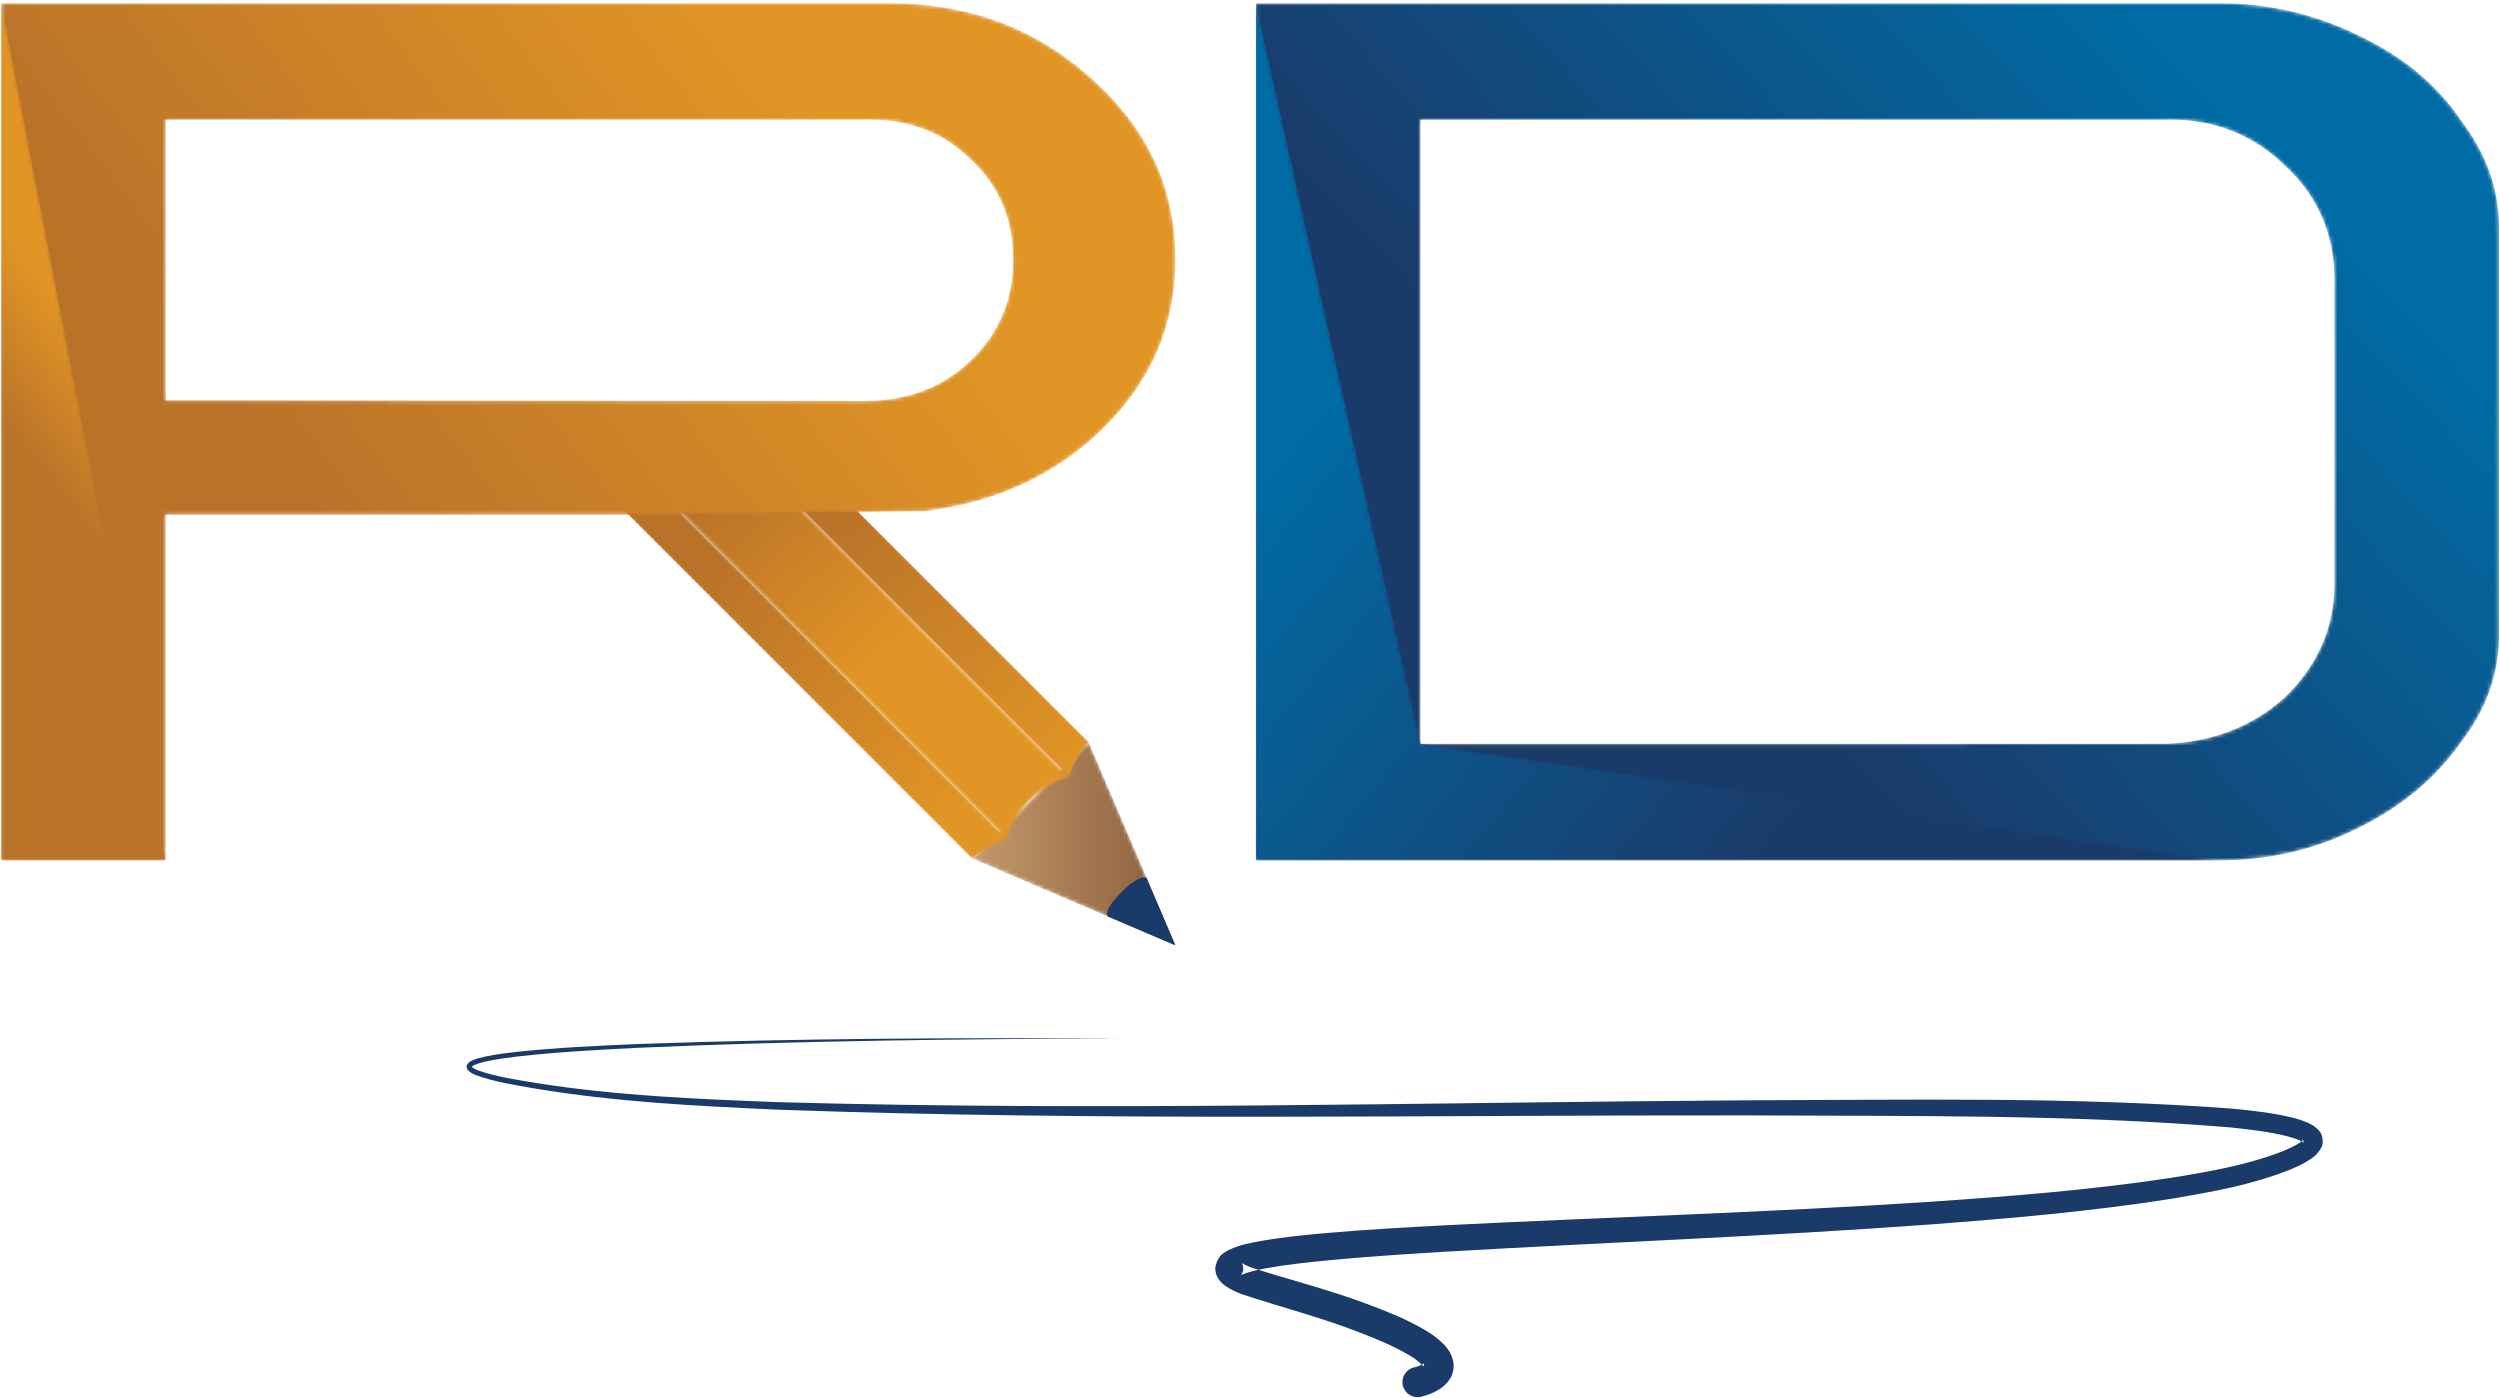 <?xml version="1.0" encoding="UTF-8"?>
<svg width="669px" height="374px" viewBox="0 0 669 374" version="1.1" xmlns="http://www.w3.org/2000/svg" xmlns:xlink="http://www.w3.org/1999/xlink">
    <title>2020RDLogo</title>
    <defs>
        <polygon id="path-1" points="0.177 31.754 54.548 54.988 31.308 0.616"></polygon>
        <linearGradient x1="0.002%" y1="50%" x2="100%" y2="50%" id="linearGradient-3">
            <stop stop-color="#C3996B" offset="0%"></stop>
            <stop stop-color="#8A5D3B" offset="100%"></stop>
        </linearGradient>
        <path d="M0.33,8.503 L100.473,108.645 C101.588,104.817 103.652,101.21 106.663,98.198 C109.623,95.236 113.212,93.122 117.131,91.986 L25.363,0.218 L0.33,8.503 Z" id="path-4"></path>
        <linearGradient x1="58.739%" y1="55.755%" x2="18.308%" y2="13.732%" id="linearGradient-6">
            <stop stop-color="#E19525" offset="0%"></stop>
            <stop stop-color="#BA7229" offset="100%"></stop>
        </linearGradient>
        <polygon id="path-7" points="0.168 3.022 1.363 4.218 12.291 0.6"></polygon>
        <linearGradient x1="826.025%" y1="267.69%" x2="330.548%" y2="127.812%" id="linearGradient-9">
            <stop stop-color="#E19525" offset="0%"></stop>
            <stop stop-color="#BA7229" offset="100%"></stop>
        </linearGradient>
        <path d="M0.363,4.218 L92.131,95.986 C93.118,92.604 94.845,89.395 97.308,86.616 L11.291,0.6 L0.363,4.218 Z" id="path-10"></path>
        <linearGradient x1="88.096%" y1="82.697%" x2="26.478%" y2="25.346%" id="linearGradient-12">
            <stop stop-color="#E19525" offset="0%"></stop>
            <stop stop-color="#BA7229" offset="100%"></stop>
        </linearGradient>
        <path d="M0.363,4.218 L92.131,95.986 C93.118,92.604 94.845,89.395 97.308,86.616 L11.291,0.6 L0.363,4.218 Z" id="path-13"></path>
        <linearGradient x1="88.567%" y1="104.002%" x2="34.442%" y2="24.121%" id="linearGradient-15">
            <stop stop-color="#E19525" offset="0%"></stop>
            <stop stop-color="#BA7229" offset="100%"></stop>
        </linearGradient>
        <path d="M0.51,4.085 L102.178,105.754 C104.895,103.366 108.057,101.636 111.473,100.645 L11.33,0.503 L0.51,4.085 Z" id="path-16"></path>
        <linearGradient x1="88.529%" y1="83.954%" x2="34.694%" y2="35.65%" id="linearGradient-18">
            <stop stop-color="#E19525" offset="0%"></stop>
            <stop stop-color="#BA7229" offset="100%"></stop>
        </linearGradient>
        <path d="M0.51,4.085 L102.178,105.754 C104.895,103.366 108.057,101.636 111.473,100.645 L11.33,0.503 L0.51,4.085 Z" id="path-19"></path>
        <linearGradient x1="90.338%" y1="85.578%" x2="25.752%" y2="27.628%" id="linearGradient-21">
            <stop stop-color="#E19525" offset="0%"></stop>
            <stop stop-color="#BA7229" offset="100%"></stop>
        </linearGradient>
        <path d="M0.335,0.866 L0.335,230.229 L44.362,230.229 L44.362,137.75 L173.258,137.75 C175.912,137.713 238.384,136.806 247.1,136.806 L247.416,136.806 C266.889,134.405 282.677,127.024 295.554,114.364 C308.336,101.474 314.548,86.771 314.548,69.4 C314.548,50.544 307.337,34.833 292.501,21.366 C277.306,7.573 259.424,0.866 237.826,0.866 L0.335,0.866 Z M44.362,107.103 L44.362,32.059 L230.857,32.059 C231.519,32.033 232.176,32.021 232.825,32.021 C243.398,32.021 252.576,35.604 259.411,42.393 C267.179,49.259 271.207,58.645 271.078,69.583 C271.207,80.167 267.158,89.579 259.59,96.599 C252.305,103.7 242.727,107.303 231.115,107.303 L44.362,107.103 Z" id="path-22"></path>
        <linearGradient x1="74.187%" y1="21.241%" x2="21.778%" y2="50.872%" id="linearGradient-24">
            <stop stop-color="#E19525" offset="0%"></stop>
            <stop stop-color="#BA7229" offset="100%"></stop>
        </linearGradient>
        <path d="M0.08,0.866 L0.08,230.233 L257.854,230.233 C271.14,230.233 283.538,227.375 294.88,221.654 C306.55,215.983 315.621,208.435 322.818,198.3 C329.776,189.055 333.017,179.453 332.717,168.581 L332.72,62.156 C333.017,51.614 329.822,41.986 322.956,32.728 L322.64,32.283 C316.071,22.59 307.088,15.133 295.025,9.42 C283.46,3.746 270.952,0.866 257.854,0.866 L0.08,0.866 Z M44.112,32.059 L242.914,32.059 C243.534,32.038 244.151,32.025 244.758,32.025 C256.661,32.025 266.875,36.069 275.126,44.037 C284,51.992 288.689,62.556 288.689,74.613 L288.689,156.485 C288.689,168.011 284.016,178.499 275.18,186.821 L274.86,187.108 C266.435,194.527 255.936,198.537 243.672,199.032 L44.112,199.04 L44.112,32.059 Z" id="path-25"></path>
        <linearGradient x1="84.703%" y1="23.387%" x2="29.052%" y2="59.527%" id="linearGradient-27">
            <stop stop-color="#006BA4" offset="0%"></stop>
            <stop stop-color="#1A3B6A" offset="100%"></stop>
        </linearGradient>
        <polygon id="path-28" points="0.335 230.229 44.362 230.229 0.335 0.866"></polygon>
        <linearGradient x1="52.726%" y1="39.001%" x2="47.351%" y2="60.688%" id="linearGradient-30">
            <stop stop-color="#E19525" offset="0%"></stop>
            <stop stop-color="#BA7229" offset="100%"></stop>
        </linearGradient>
        <polygon id="path-31" points="0.08 230.233 257.854 230.233 44.112 199.04 0.08 0.866"></polygon>
        <linearGradient x1="3.315%" y1="52.438%" x2="57.491%" y2="92.285%" id="linearGradient-33">
            <stop stop-color="#006BA4" offset="0%"></stop>
            <stop stop-color="#1A3B6A" offset="100%"></stop>
        </linearGradient>
    </defs>
    <g id="2020RDLogo" stroke="none" stroke-width="1" fill="none" fill-rule="evenodd">
        <g>
            <path d="M300.43,277.861 C257.19,278.048 213.932,278.484 170.743,280.393 C159.955,280.93 149.152,281.509 138.441,282.724 C135.77,283.047 133.096,283.402 130.49,283.949 C129.206,284.234 127.87,284.546 126.801,285.078 C126.555,285.208 126.317,285.381 126.252,285.476 C126.248,285.547 126.203,285.339 126.322,285.548 C126.62,285.851 127.236,286.156 127.808,286.394 C132.74,288.152 138.18,288.925 143.467,289.81 C164.782,293.188 186.408,294.119 207.988,294.924 C294.402,297.369 380.896,295.007 467.389,294.444 C510.658,294.353 553.878,293.427 597.306,296.666 C602.754,297.213 608.167,297.757 613.739,299.15 C615.143,299.531 616.546,299.934 618.071,300.689 C618.812,301.055 619.666,301.55 620.529,302.527 C621.525,303.398 621.944,305.953 621.128,307.193 C619.747,309.593 618.347,310.071 617.043,310.963 C615.717,311.73 614.433,312.303 613.114,312.879 C602.579,317.117 591.808,318.969 581.062,320.799 C559.539,324.189 537.931,326.048 516.332,327.68 C473.13,330.857 429.872,332.453 386.763,334.96 C375.996,335.61 365.228,336.313 354.557,337.343 C349.236,337.874 343.899,338.465 338.795,339.393 C336.36,339.84 333.523,340.487 332.152,341.215 C331.832,341.209 332.048,341.845 332.715,339.917 C332.674,337.598 331.907,337.868 332.277,337.954 C332.746,338.296 333.882,338.841 334.987,339.247 C344.6,342.323 355.712,345.148 365.878,348.965 C371.062,350.906 376.203,352.921 381.328,355.92 C382.611,356.69 383.893,357.523 385.192,358.643 C386.428,359.826 387.976,361.022 388.82,364.007 C389.205,365.502 388.93,367.535 388.078,368.878 C387.267,370.199 386.31,370.98 385.442,371.59 C383.646,372.741 382.222,373.266 380.347,373.753 C378.186,374.313 375.981,373.016 375.421,370.856 C374.861,368.695 376.158,366.49 378.318,365.93 C378.35,365.922 378.383,365.914 378.415,365.906 L378.594,365.865 C379.336,365.696 380.474,365.245 380.943,364.916 C381.182,364.758 381.254,364.626 381.161,364.794 C381.022,364.97 380.906,365.574 380.999,365.761 C381.312,365.993 379.175,363.726 377.202,362.718 C373.013,360.211 368.072,358.172 363.153,356.301 C353.086,352.443 343.2,349.917 332.262,346.313 C330.855,345.741 329.478,345.216 327.744,343.982 C327.292,343.627 326.805,343.237 326.252,342.509 C325.727,341.832 325.002,340.442 325.281,338.746 C326.193,335.43 327.76,335.292 328.552,334.624 C332.043,332.941 334.619,332.651 337.466,332.066 C343.01,331.106 348.434,330.557 353.873,330.054 C364.732,329.091 375.552,328.471 386.37,327.902 C429.623,325.724 472.825,324.467 515.909,321.635 C537.431,320.178 558.969,318.488 580.2,315.311 C590.737,313.625 601.467,311.784 611.057,307.991 C612.219,307.498 613.41,306.969 614.427,306.385 C615.39,305.894 616.486,304.956 616.401,304.933 C616.246,304.971 616.437,305.973 616.498,305.849 C616.464,305.824 616.177,305.535 615.699,305.326 C614.806,304.867 613.606,304.479 612.407,304.152 C607.492,302.873 602.112,302.257 596.818,301.692 C553.99,298.158 510.587,298.723 467.405,298.484 C380.94,298.373 294.414,300.064 207.912,296.943 C186.312,295.968 164.631,294.868 143.228,291.306 C137.884,290.359 132.535,289.592 127.28,287.678 C126.624,287.377 125.966,287.128 125.304,286.469 C124.94,286.215 124.672,285.195 125.127,284.704 C125.469,284.251 125.829,284.071 126.171,283.876 C127.536,283.218 128.87,282.949 130.218,282.652 C132.908,282.109 135.602,281.774 138.298,281.469 C149.085,280.332 159.893,279.838 170.7,279.384 C213.933,277.811 257.186,277.711 300.43,277.861" id="Fill-11" fill="#1A3B6A"></path>
            <g id="Group-14" transform="translate(260, 198)">
                <mask id="mask-2" fill="white">
                    <use xlink:href="#path-1"></use>
                </mask>
                <g id="Clip-13"></g>
                <polygon id="Fill-12" fill="url(#linearGradient-3)" mask="url(#mask-2)" points="0.177 31.754 54.548 54.988 31.308 0.616"></polygon>
            </g>
            <path d="M314.547,252.988 L296.439,245.25 C296.439,245.25 294.917,243.903 300.19,238.63 C305.163,233.657 306.844,234.967 306.844,234.967 L314.547,252.988 Z" id="Fill-15" fill="#1A3B6A"></path>
            <g id="Group-18" transform="translate(169, 116)">
                <mask id="mask-5" fill="white">
                    <use xlink:href="#path-4"></use>
                </mask>
                <g id="Clip-17"></g>
                <path d="M0.33,8.503 L100.473,108.645 C101.588,104.817 103.652,101.21 106.663,98.198 C109.623,95.236 113.212,93.122 117.131,91.986 L25.363,0.218 L0.33,8.503 Z" id="Fill-16" fill="url(#linearGradient-6)" mask="url(#mask-5)"></path>
            </g>
            <g id="Group-21" transform="translate(193, 112)">
                <mask id="mask-8" fill="white">
                    <use xlink:href="#path-7"></use>
                </mask>
                <g id="Clip-20"></g>
                <polygon id="Fill-19" fill="url(#linearGradient-9)" mask="url(#mask-8)" points="0.168 3.022 1.363 4.218 12.291 0.6"></polygon>
            </g>
            <g id="Group-24" transform="translate(194, 112)">
                <mask id="mask-11" fill="white">
                    <use xlink:href="#path-10"></use>
                </mask>
                <g id="Clip-23"></g>
                <path d="M0.363,4.218 L92.131,95.986 C93.118,92.604 94.845,89.395 97.308,86.616 L11.291,0.6 L0.363,4.218 Z" id="Fill-22" fill="url(#linearGradient-12)" mask="url(#mask-11)"></path>
            </g>
            <g id="Group-27" transform="translate(194, 112)">
                <mask id="mask-14" fill="white">
                    <use xlink:href="#path-13"></use>
                </mask>
                <g id="Clip-26"></g>
                <path d="M0.363,4.218 L92.131,95.986 C93.118,92.604 94.845,89.395 97.308,86.616 L11.291,0.6 L0.363,4.218 Z" id="Fill-25" fill="url(#linearGradient-15)" mask="url(#mask-14)"></path>
            </g>
            <g id="Group-30" transform="translate(158, 124)">
                <mask id="mask-17" fill="white">
                    <use xlink:href="#path-16"></use>
                </mask>
                <g id="Clip-29"></g>
                <path d="M0.51,4.085 L102.178,105.754 C104.895,103.366 108.057,101.636 111.473,100.645 L11.33,0.503 L0.51,4.085 Z" id="Fill-28" fill="url(#linearGradient-18)" mask="url(#mask-17)"></path>
            </g>
            <g id="Group-33" transform="translate(158, 124)">
                <mask id="mask-20" fill="white">
                    <use xlink:href="#path-19"></use>
                </mask>
                <g id="Clip-32"></g>
                <path d="M0.51,4.085 L102.178,105.754 C104.895,103.366 108.057,101.636 111.473,100.645 L11.33,0.503 L0.51,4.085 Z" id="Fill-31" fill="url(#linearGradient-21)" mask="url(#mask-20)"></path>
            </g>
            <g id="Group-36">
                <mask id="mask-23" fill="white">
                    <use xlink:href="#path-22"></use>
                </mask>
                <g id="Clip-35"></g>
                <path d="M0.335,0.866 L0.335,230.229 L44.362,230.229 L44.362,137.75 L173.258,137.75 C175.912,137.713 238.384,136.806 247.1,136.806 L247.416,136.806 C266.889,134.405 282.677,127.024 295.554,114.364 C308.336,101.474 314.548,86.771 314.548,69.4 C314.548,50.544 307.337,34.833 292.501,21.366 C277.306,7.573 259.424,0.866 237.826,0.866 L0.335,0.866 Z M44.362,107.103 L44.362,32.059 L230.857,32.059 C231.519,32.033 232.176,32.021 232.825,32.021 C243.398,32.021 252.576,35.604 259.411,42.393 C267.179,49.259 271.207,58.645 271.078,69.583 C271.207,80.167 267.158,89.579 259.59,96.599 C252.305,103.7 242.727,107.303 231.115,107.303 L44.362,107.103 Z" id="Fill-34" fill="url(#linearGradient-24)" mask="url(#mask-23)"></path>
            </g>
            <g id="Group-39" transform="translate(336, 0)">
                <mask id="mask-26" fill="white">
                    <use xlink:href="#path-25"></use>
                </mask>
                <g id="Clip-38"></g>
                <path d="M0.08,0.866 L0.08,230.233 L257.854,230.233 C271.14,230.233 283.538,227.375 294.88,221.654 C306.55,215.983 315.621,208.435 322.818,198.3 C329.776,189.055 333.017,179.453 332.717,168.581 L332.72,62.156 C333.017,51.614 329.822,41.986 322.956,32.728 L322.64,32.283 C316.071,22.59 307.088,15.133 295.025,9.42 C283.46,3.746 270.952,0.866 257.854,0.866 L0.08,0.866 Z M44.112,32.059 L242.914,32.059 C243.534,32.038 244.151,32.025 244.758,32.025 C256.661,32.025 266.875,36.069 275.126,44.037 C284,51.992 288.689,62.556 288.689,74.613 L288.689,156.485 C288.689,168.011 284.016,178.499 275.18,186.821 L274.86,187.108 C266.435,194.527 255.936,198.537 243.672,199.032 L44.112,199.04 L44.112,32.059 Z" id="Fill-37" fill="url(#linearGradient-27)" mask="url(#mask-26)"></path>
            </g>
            <g id="Group-42">
                <mask id="mask-29" fill="white">
                    <use xlink:href="#path-28"></use>
                </mask>
                <g id="Clip-41"></g>
                <polygon id="Fill-40" fill="url(#linearGradient-30)" mask="url(#mask-29)" points="0.335 230.229 44.362 230.229 0.335 0.866"></polygon>
            </g>
            <g id="Group-45" transform="translate(336, 0)">
                <mask id="mask-32" fill="white">
                    <use xlink:href="#path-31"></use>
                </mask>
                <g id="Clip-44"></g>
                <polygon id="Fill-43" fill="url(#linearGradient-33)" mask="url(#mask-32)" points="0.08 230.233 257.854 230.233 44.112 199.04 0.08 0.866"></polygon>
            </g>
        </g>
    </g>
</svg>